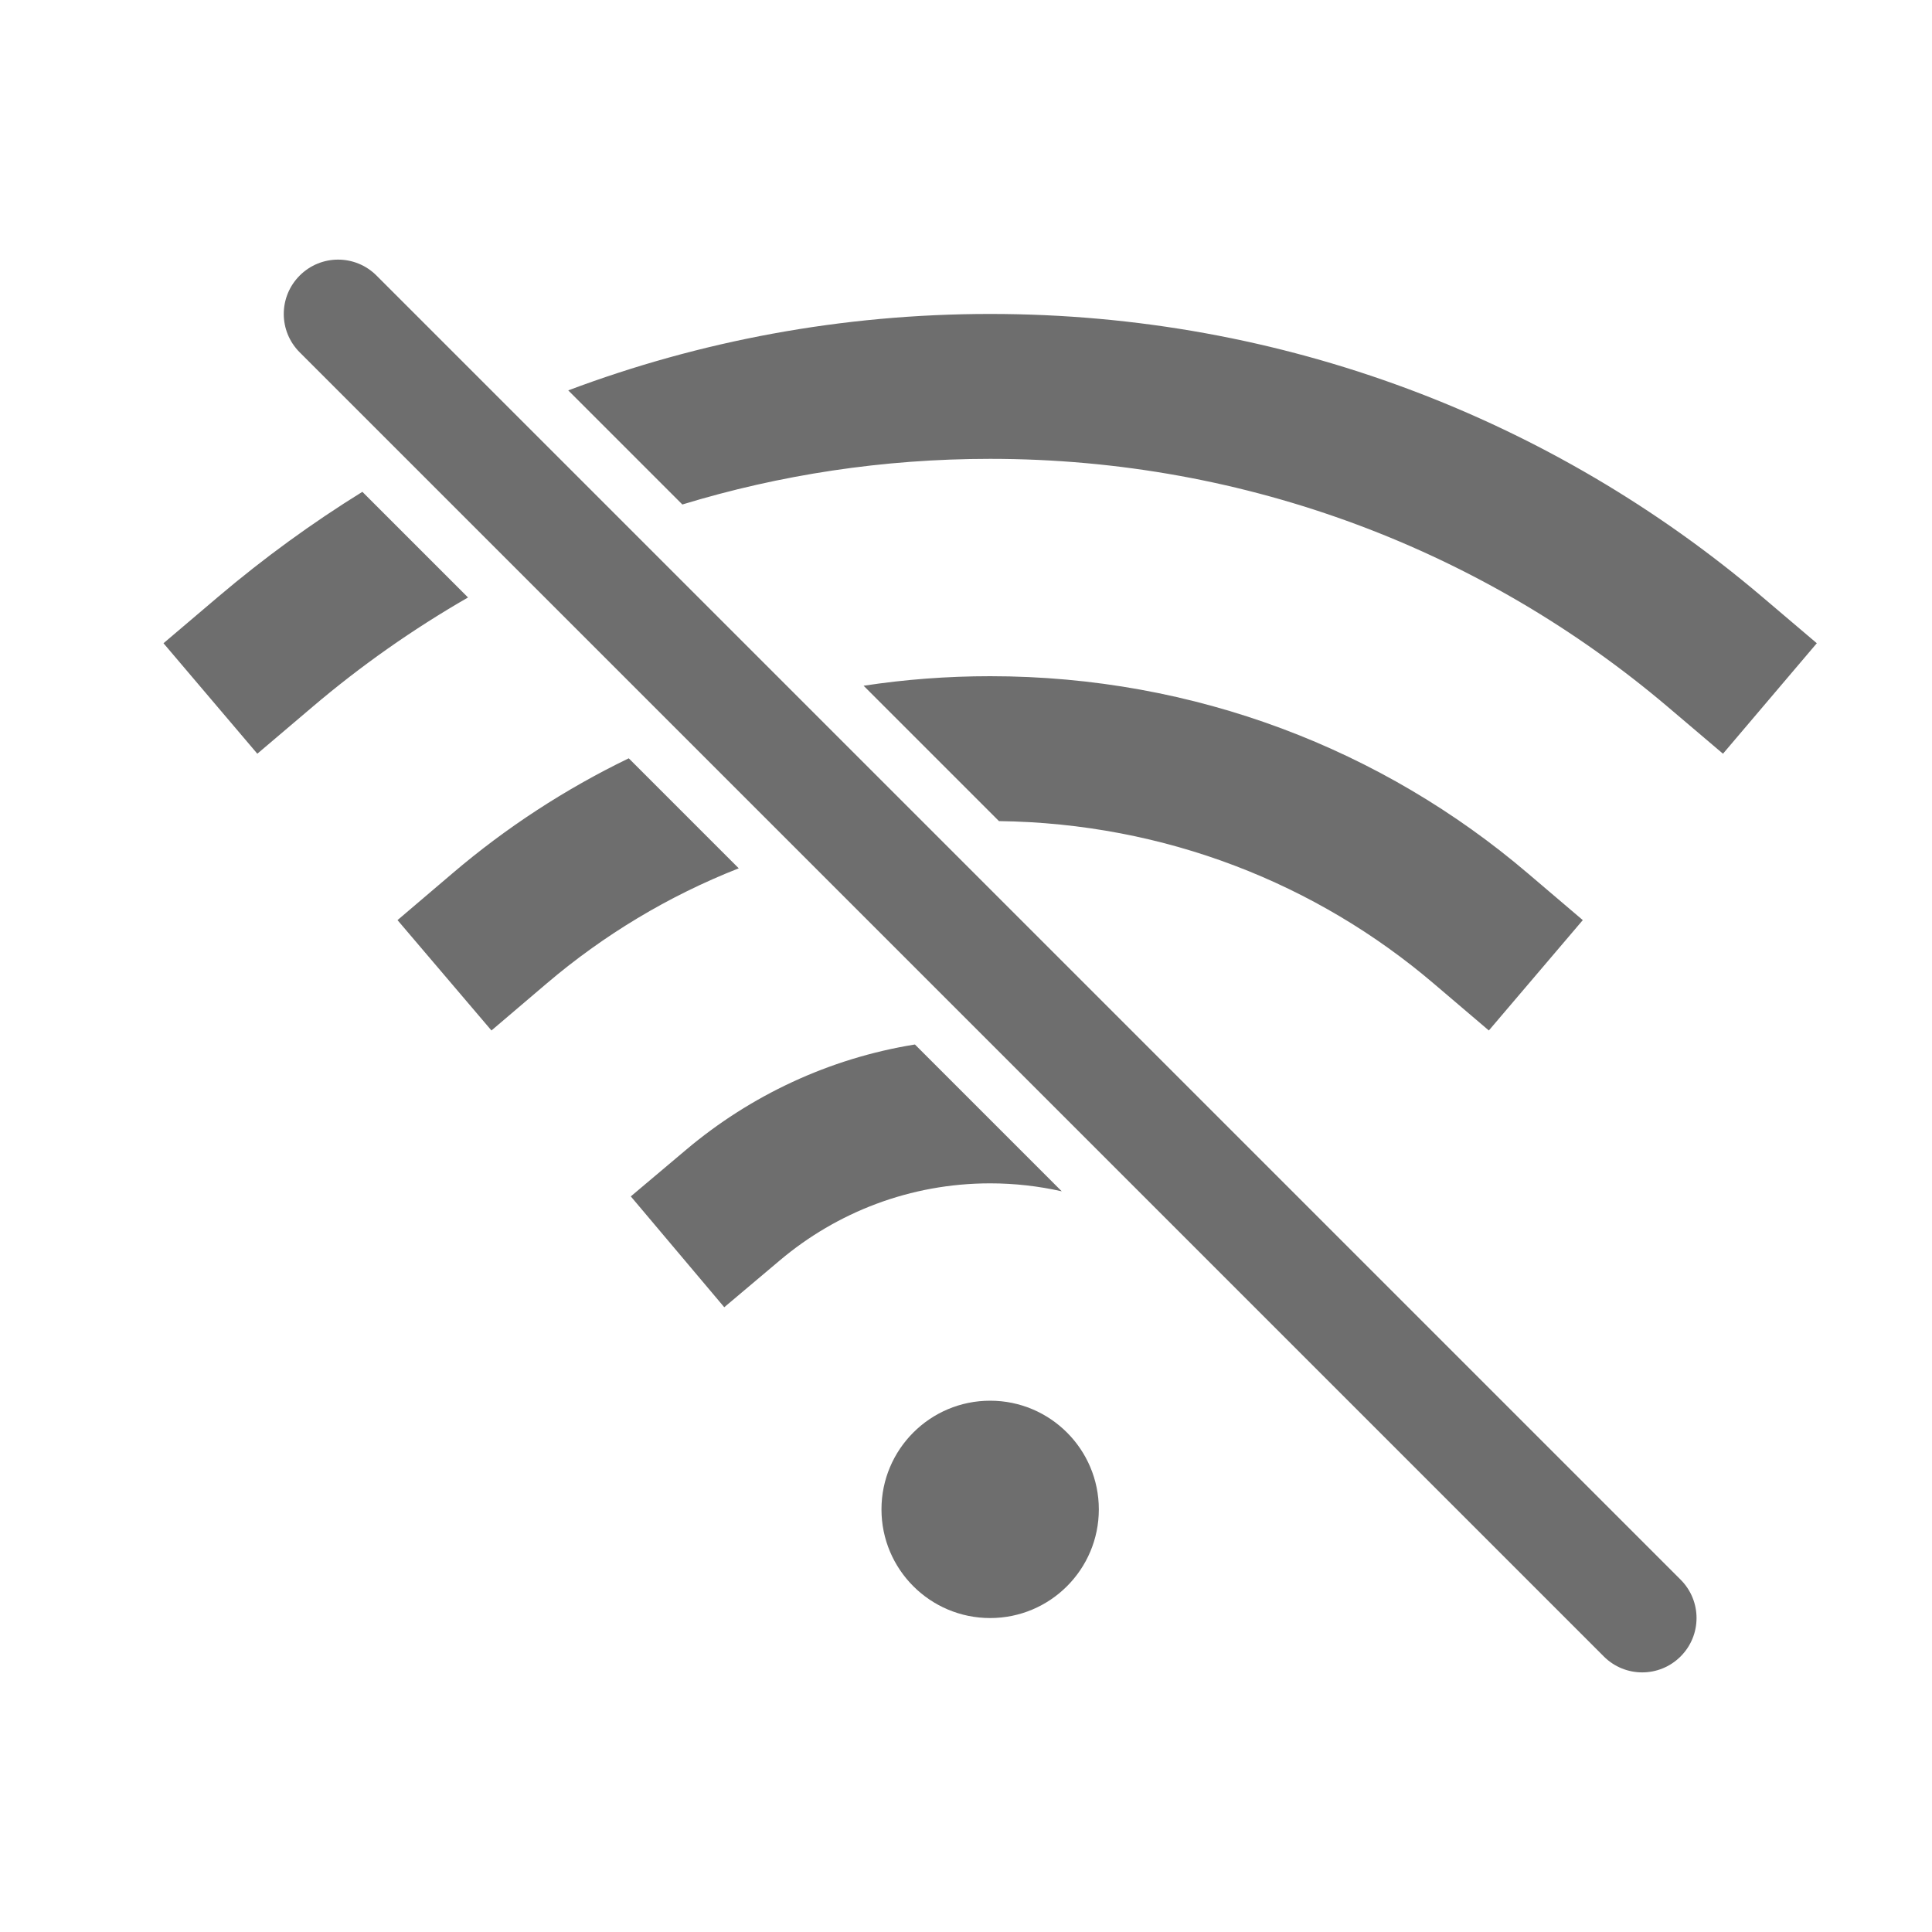 <?xml version="1.0" encoding="UTF-8"?>
<svg width="16px" height="16px" viewBox="0 0 16 16" version="1.1" xmlns="http://www.w3.org/2000/svg" xmlns:xlink="http://www.w3.org/1999/xlink">
    <title>noWifi</title>
    <g id="noWifi" stroke="none" stroke-width="1" fill="none" fill-rule="evenodd">
        <g id="wifi-slash-2---filled-(24x24)@1x" transform="translate(1, 2)" fill="#6E6E6E">
            <path d="M2.001,2.073 C1.583,2.332 1.185,2.622 0.812,2.938 L0.354,3.327 L1.131,4.242 L1.588,3.854 C1.988,3.514 2.419,3.211 2.876,2.948 L2.001,2.073 Z M4.207,4.28 C3.68,4.535 3.19,4.855 2.749,5.231 L2.292,5.62 L3.07,6.534 L3.527,6.145 C3.997,5.745 4.533,5.421 5.118,5.191 L4.207,4.28 Z M7.273,4.8 L6.152,3.679 C6.493,3.627 6.843,3.6 7.2,3.6 C8.901,3.6 10.454,4.211 11.651,5.231 L12.108,5.62 L11.33,6.534 L10.873,6.145 C9.904,5.319 8.652,4.818 7.273,4.8 Z M6.577,6.65 L7.793,7.866 C7.602,7.823 7.403,7.8 7.2,7.8 C6.538,7.8 5.929,8.04 5.457,8.439 L4.998,8.826 L4.224,7.908 L4.683,7.521 C5.212,7.075 5.863,6.765 6.577,6.65 Z M4.651,2.178 L3.706,1.233 C4.793,0.824 5.971,0.6 7.2,0.6 C9.633,0.6 11.863,1.475 13.588,2.938 L14.046,3.327 L13.269,4.242 L12.812,3.854 C11.297,2.569 9.339,1.8 7.2,1.8 C6.313,1.8 5.457,1.932 4.651,2.178 Z M7.2,9.6 C6.703,9.6 6.3,10.003 6.3,10.5 C6.3,10.997 6.703,11.4 7.2,11.4 C7.697,11.4 8.1,10.997 8.1,10.5 C8.1,10.003 7.697,9.6 7.2,9.6 Z" id="Shape"></path>
            <path d="M1.482,0.282 C1.658,0.106 1.942,0.106 2.118,0.282 L12.918,11.082 C13.094,11.258 13.094,11.542 12.918,11.718 C12.742,11.894 12.458,11.894 12.282,11.718 L1.482,0.918 C1.306,0.742 1.306,0.458 1.482,0.282 Z" id="Path"></path>
        </g>
    </g>
</svg>